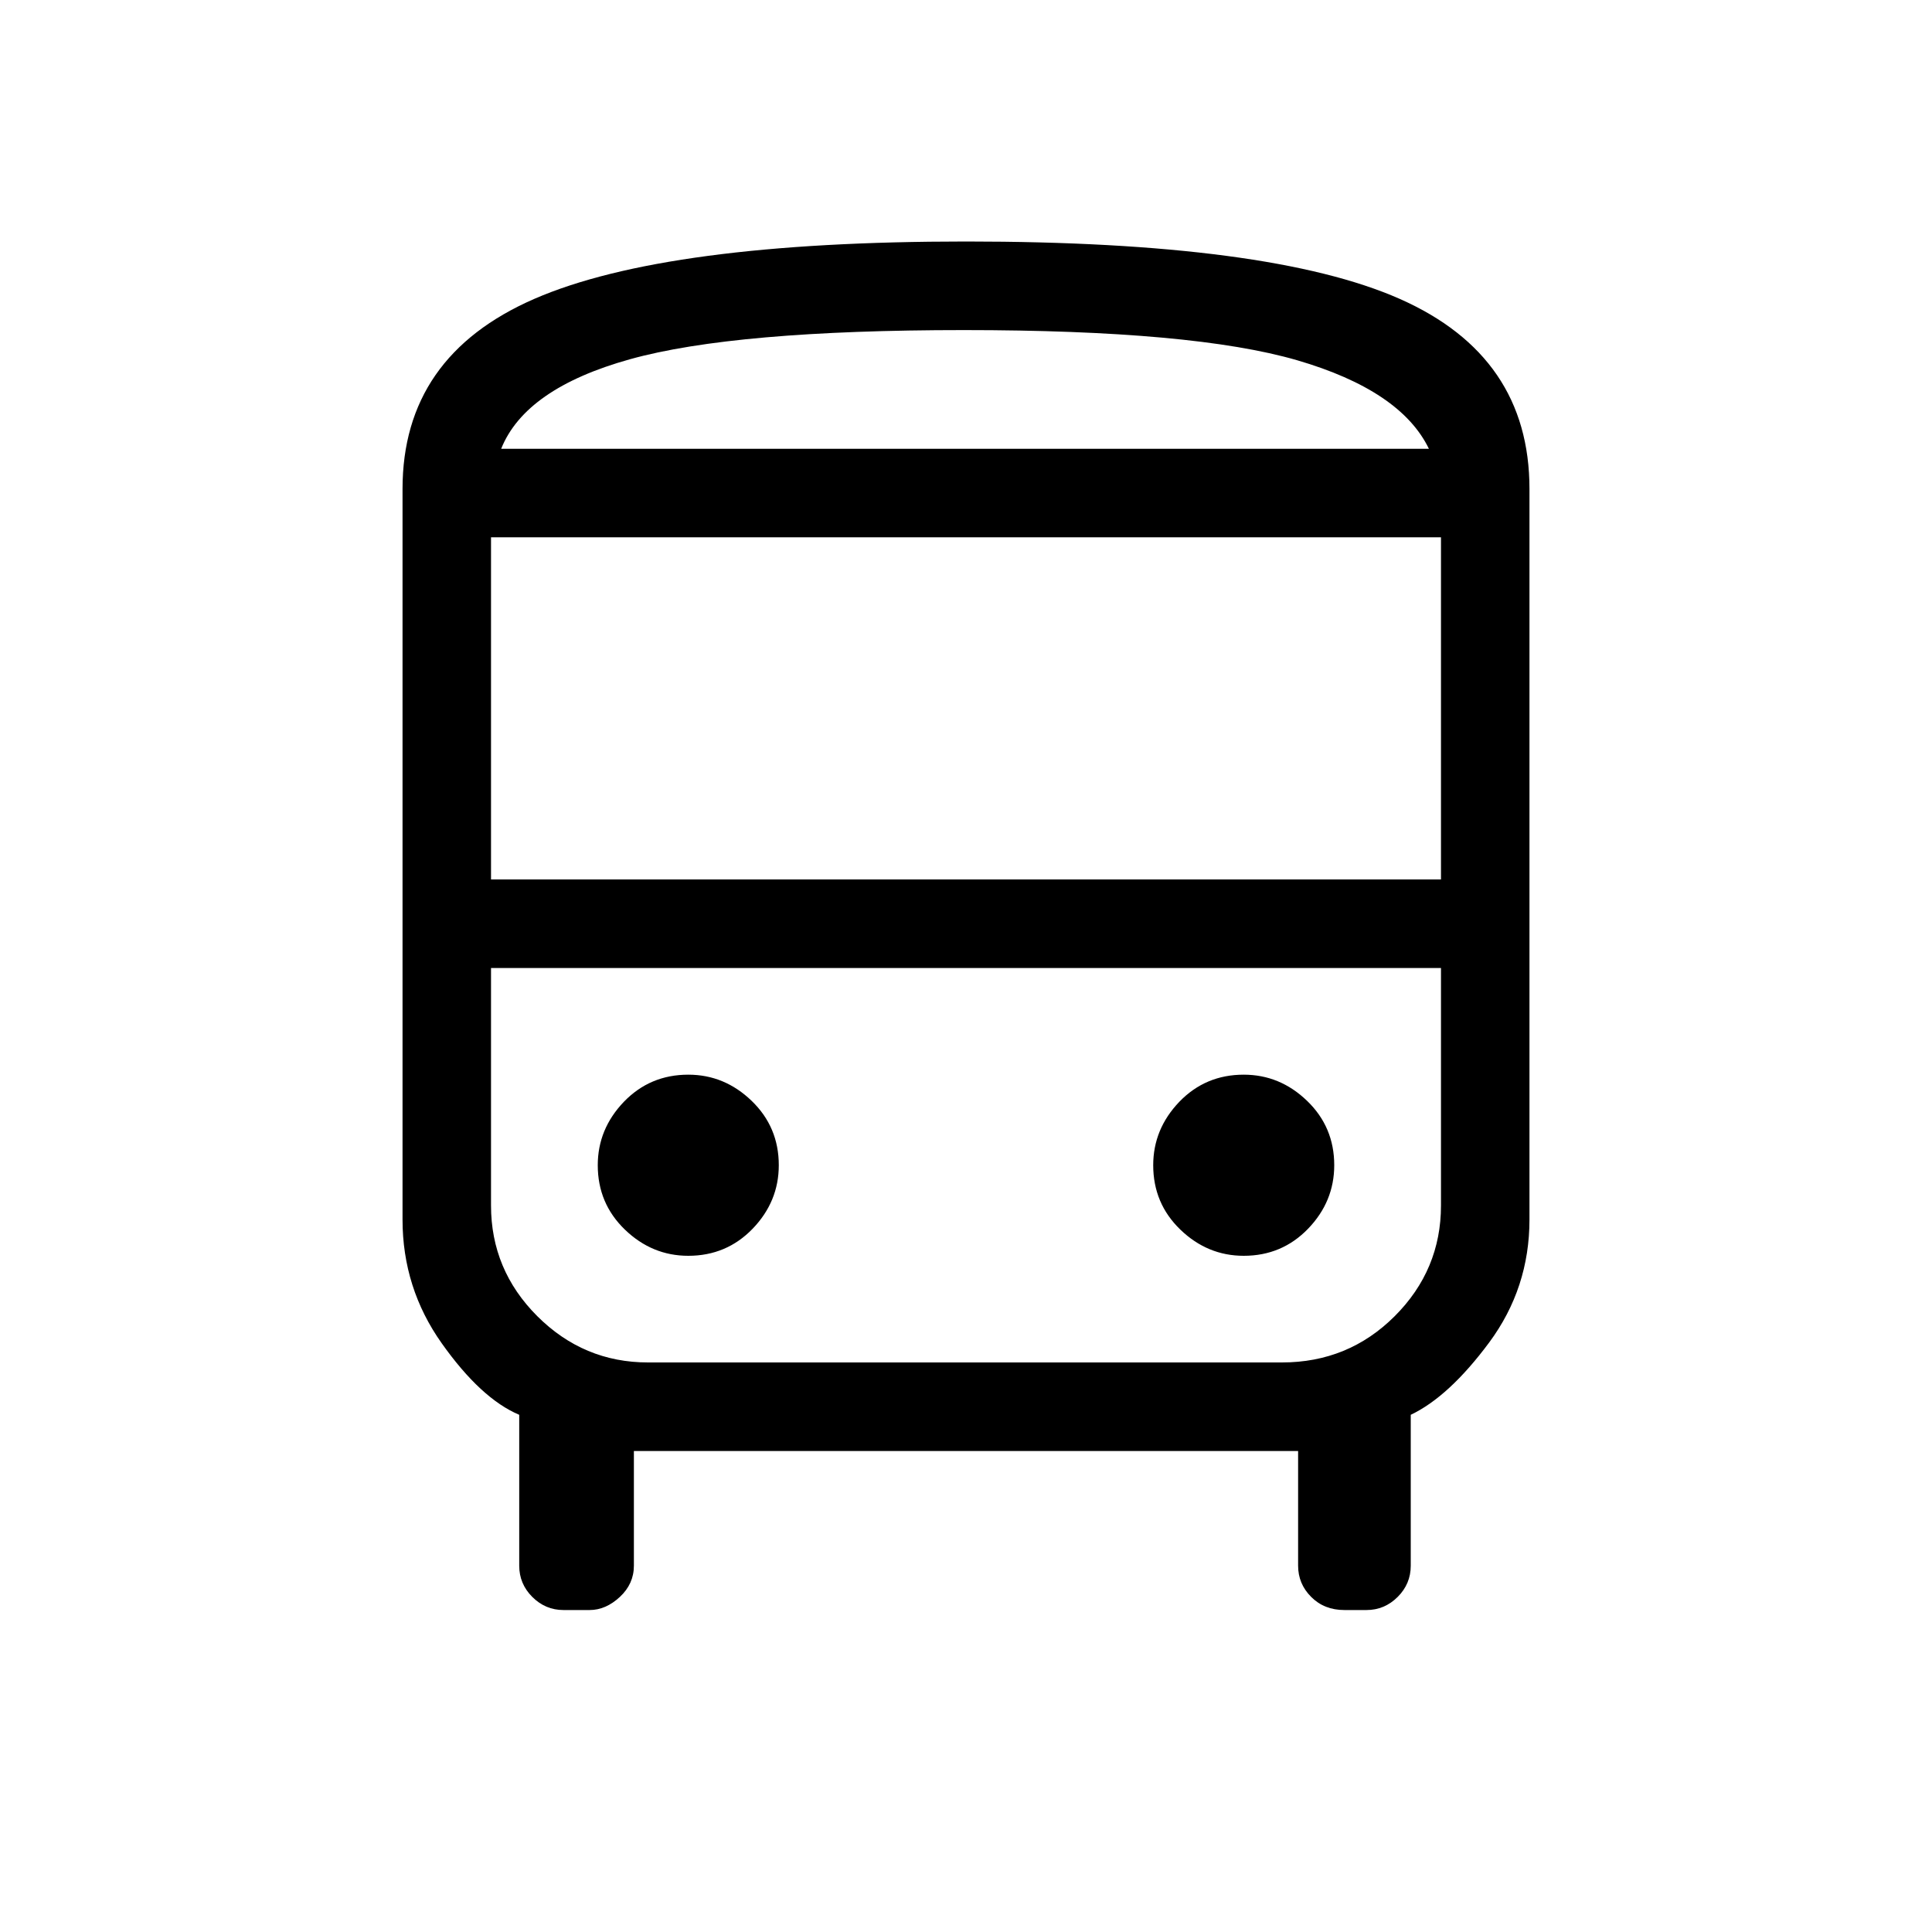 <svg xmlns="http://www.w3.org/2000/svg" height="20" width="20"><path d="M5.833 16.667Q5.646 16.667 5.51 16.531Q5.375 16.396 5.375 16.208V14.646Q4.979 14.479 4.573 13.906Q4.167 13.333 4.167 12.625V5.062Q4.167 3.688 5.531 3.094Q6.896 2.5 10 2.5Q13.146 2.5 14.49 3.094Q15.833 3.688 15.833 5.062V12.625Q15.833 13.333 15.417 13.896Q15 14.458 14.604 14.646V16.208Q14.604 16.396 14.469 16.531Q14.333 16.667 14.146 16.667H13.917Q13.708 16.667 13.573 16.531Q13.438 16.396 13.438 16.208V15.021H6.562V16.208Q6.562 16.396 6.417 16.531Q6.271 16.667 6.104 16.667ZM9.979 4.646Q12.354 4.646 13.427 4.646Q14.5 4.646 14.792 4.646H5.188Q5.438 4.646 6.521 4.646Q7.604 4.646 9.979 4.646ZM13.271 10.021H6.708Q6.042 10.021 5.562 10.021Q5.083 10.021 5.083 10.021H14.917Q14.917 10.021 14.438 10.021Q13.958 10.021 13.271 10.021ZM5.083 9.104H14.917V5.562H5.083ZM7.125 13Q7.521 13 7.792 12.719Q8.062 12.438 8.062 12.062Q8.062 11.667 7.781 11.396Q7.5 11.125 7.125 11.125Q6.729 11.125 6.458 11.406Q6.188 11.688 6.188 12.062Q6.188 12.458 6.469 12.729Q6.75 13 7.125 13ZM12.875 13Q13.271 13 13.542 12.719Q13.812 12.438 13.812 12.062Q13.812 11.667 13.531 11.396Q13.25 11.125 12.875 11.125Q12.479 11.125 12.208 11.406Q11.938 11.688 11.938 12.062Q11.938 12.458 12.219 12.729Q12.5 13 12.875 13ZM5.188 4.646H14.792Q14.5 4.042 13.427 3.729Q12.354 3.417 9.979 3.417Q7.604 3.417 6.521 3.719Q5.438 4.021 5.188 4.646ZM6.708 14.104H13.271Q13.958 14.104 14.438 13.625Q14.917 13.146 14.917 12.479V10.021H5.083V12.479Q5.083 13.146 5.562 13.625Q6.042 14.104 6.708 14.104Z"/></svg>